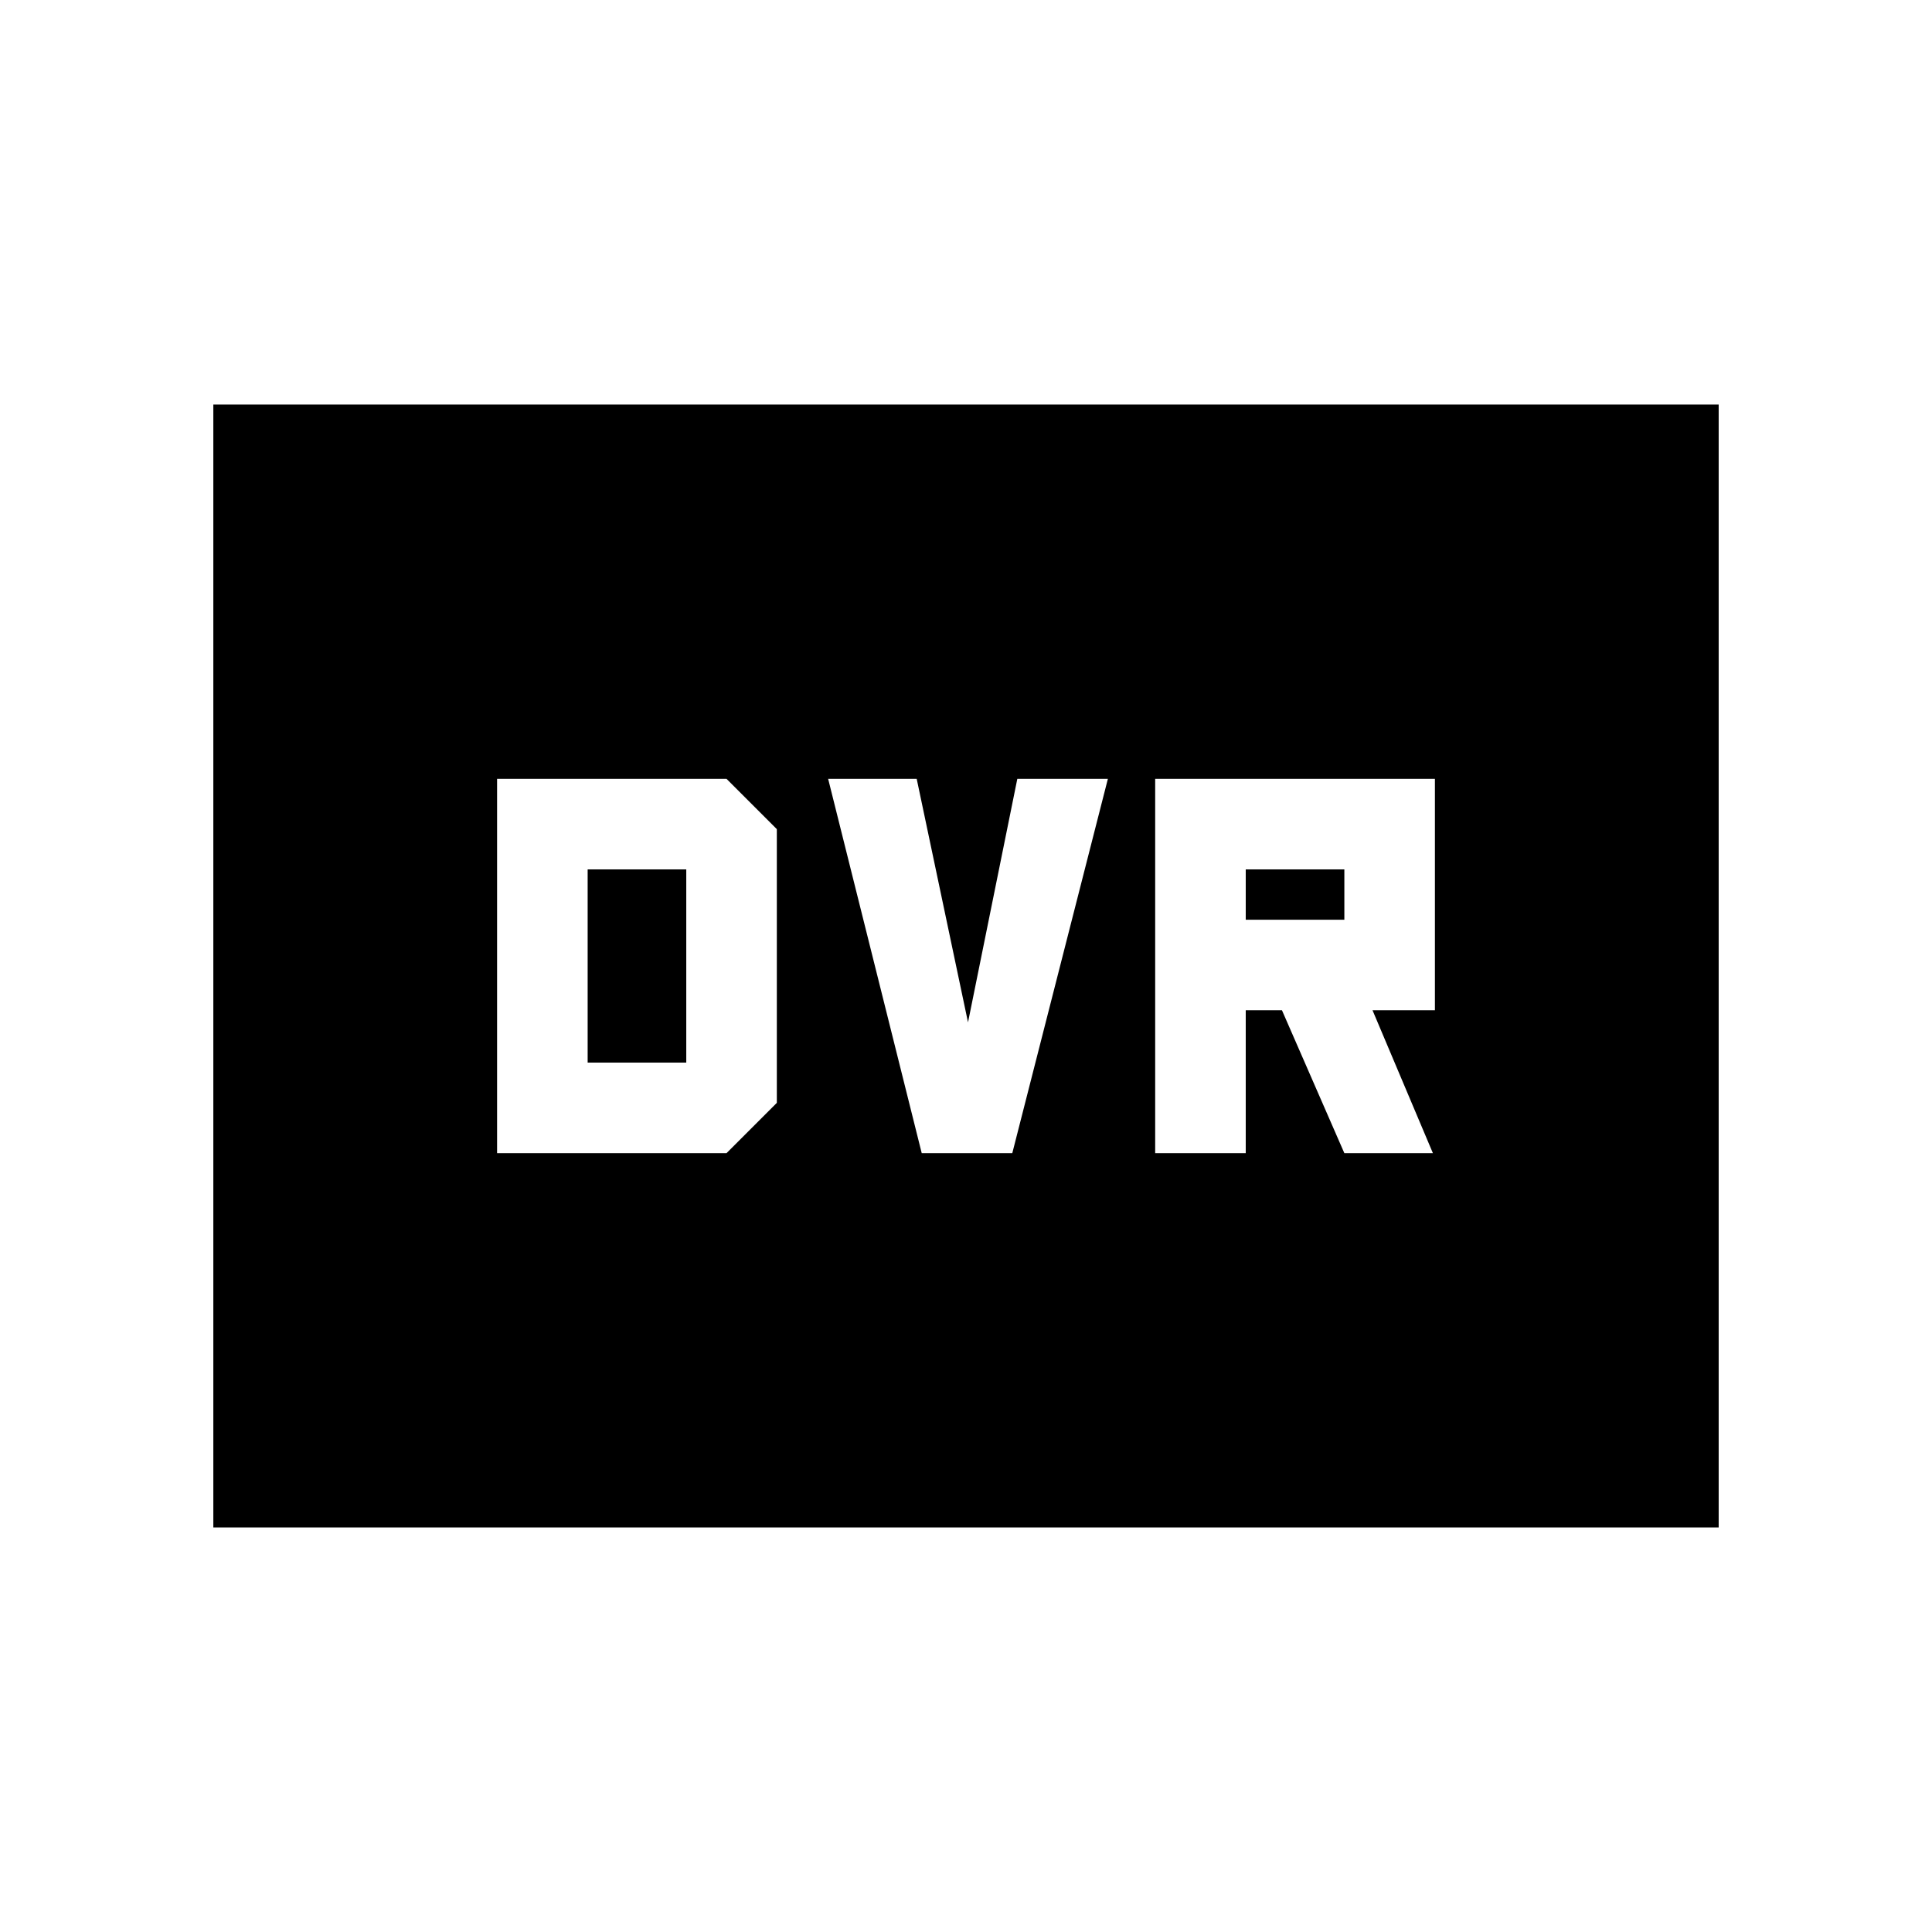 <svg xmlns="http://www.w3.org/2000/svg" height="20" viewBox="0 -960 960 960" width="20"><path d="M247-387h114l25-25v-136l-25-25H247v186Zm45-45v-96h49v96h-49Zm166 45h45l47.5-186h-45L481-452l-25.5-121h-44L458-387Zm116 0h45v-71h18l31 71h44l-30-71h31v-115H574v186Zm45-116v-25h49v25h-49ZM106-201v-558h748v558H106Z"/></svg>